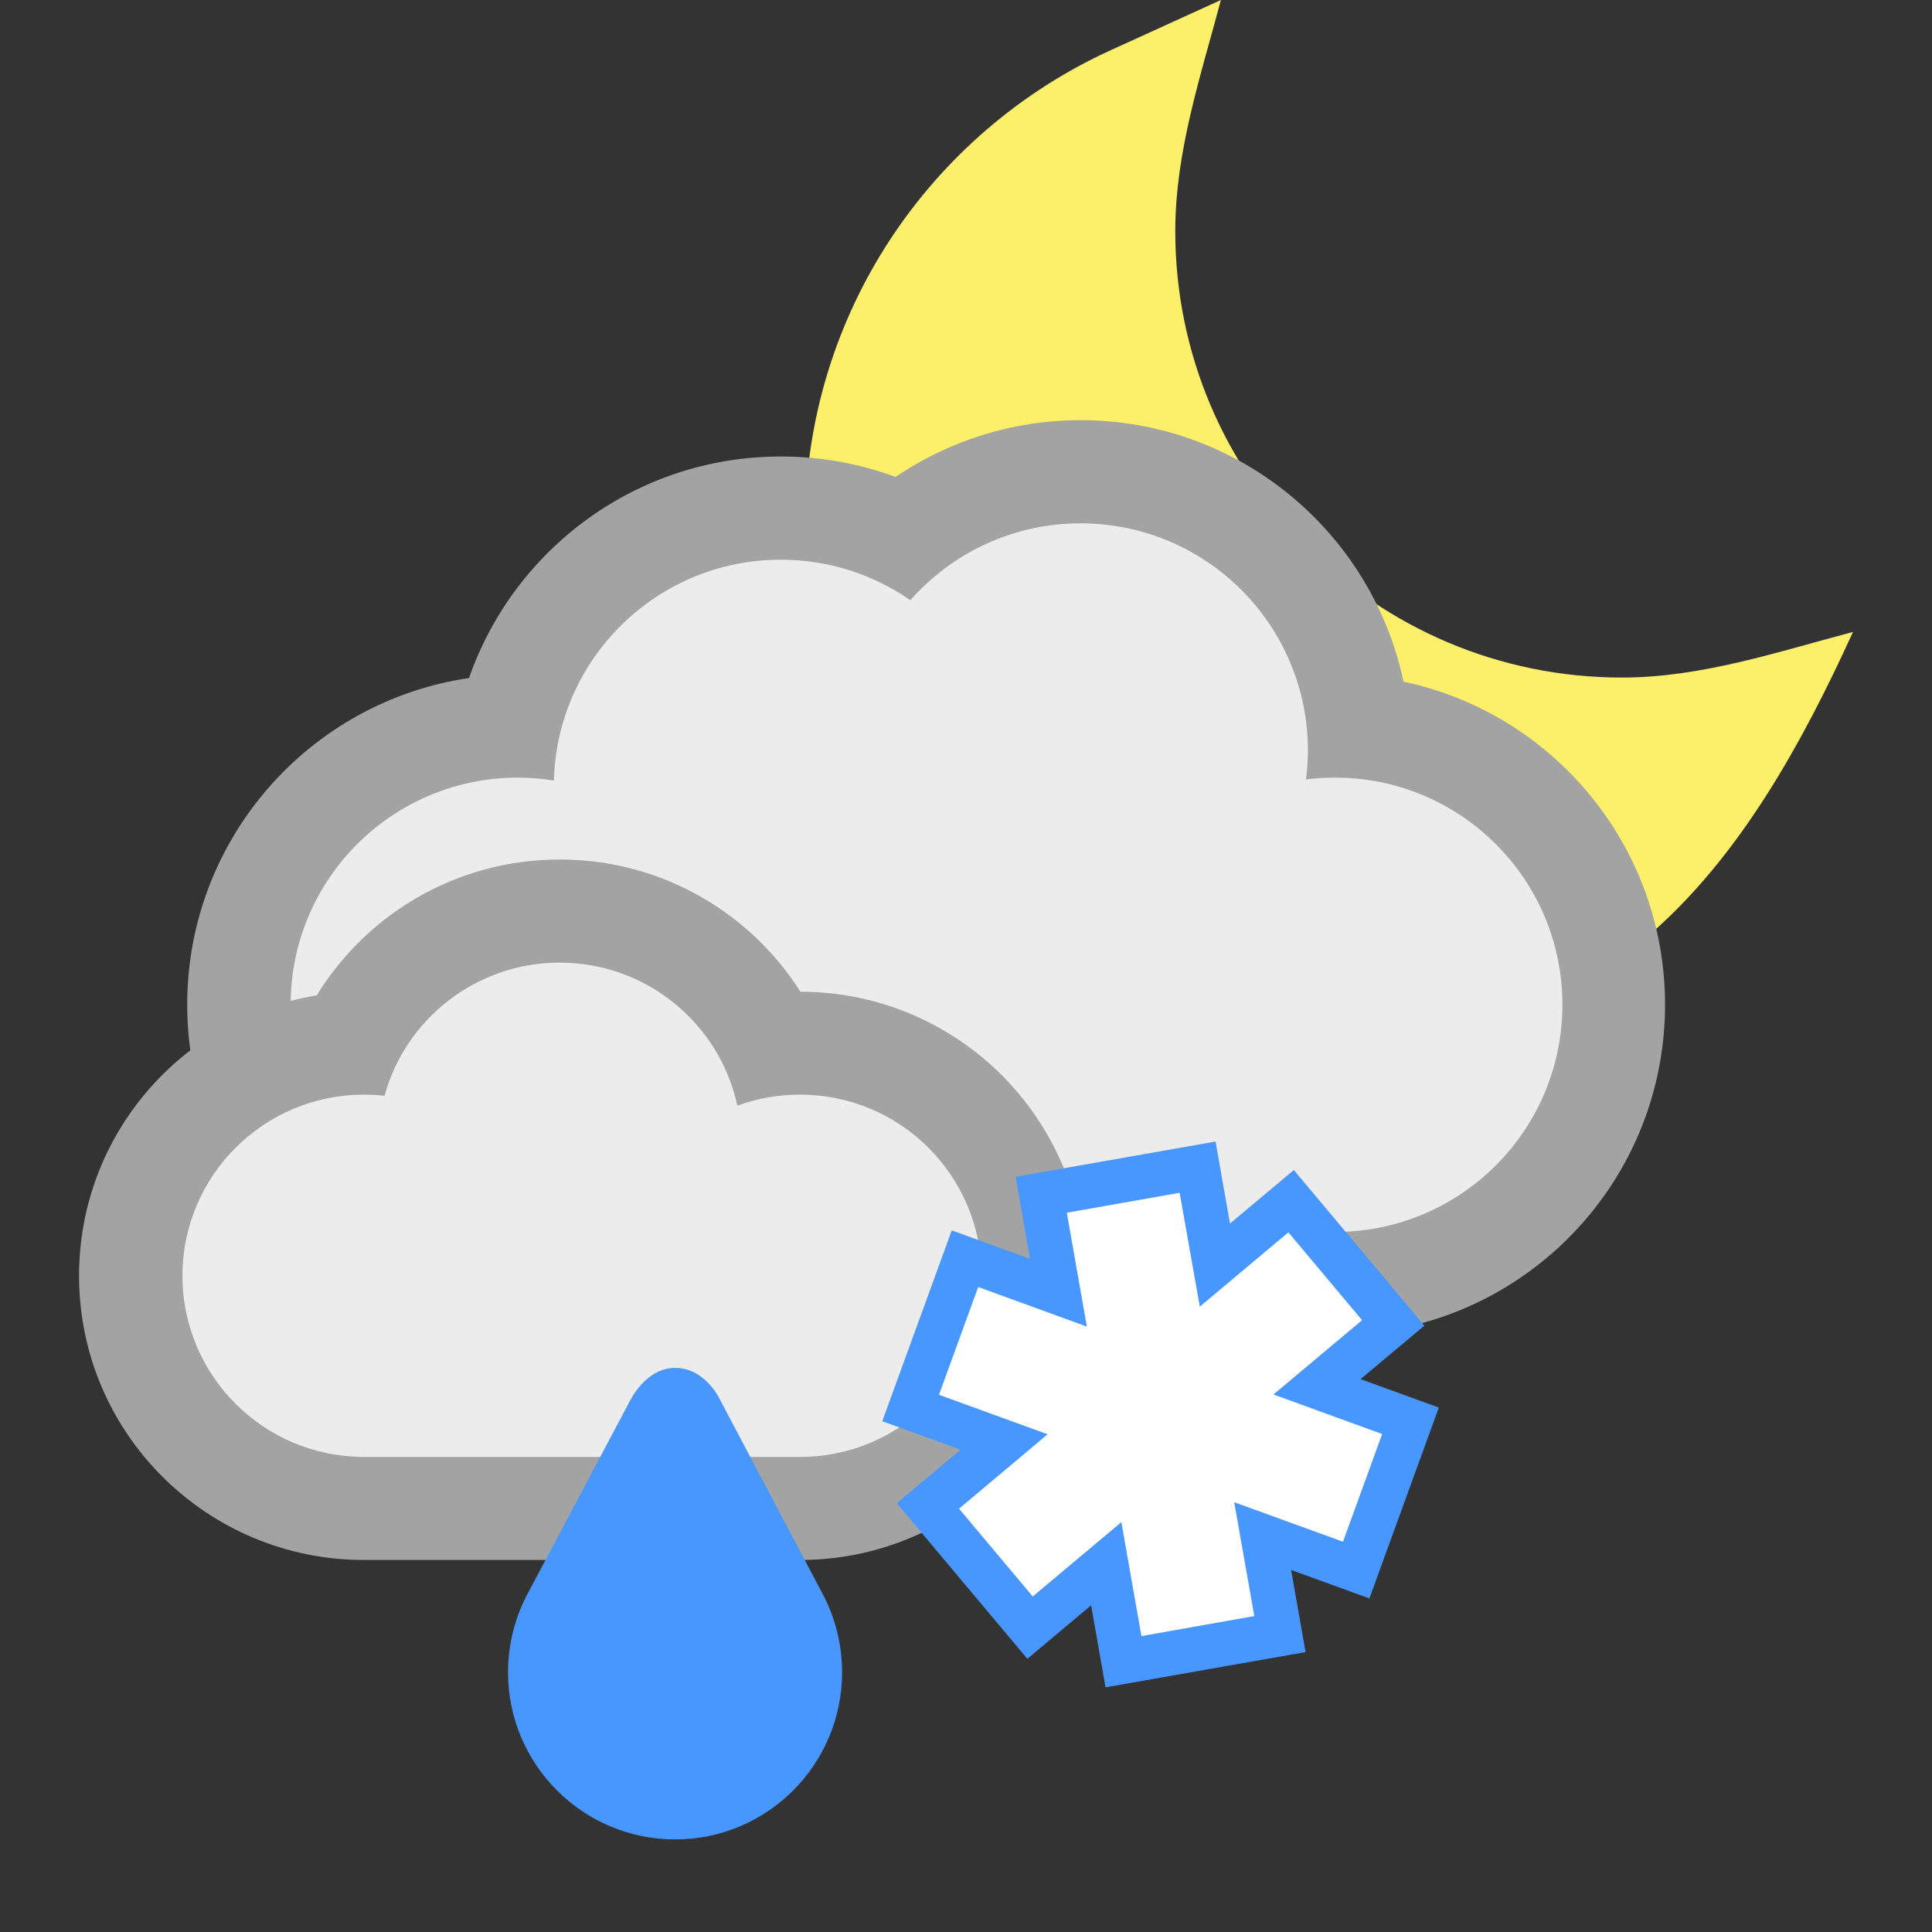 <?xml version="1.0" encoding="utf-8"?>
<!-- Generator: Adobe Illustrator 16.0.4, SVG Export Plug-In . SVG Version: 6.00 Build 0)  -->
<!DOCTYPE svg PUBLIC "-//W3C//DTD SVG 1.1//EN" "http://www.w3.org/Graphics/SVG/1.1/DTD/svg11.dtd">
<svg version="1.1" id="Layer_1" xmlns="http://www.w3.org/2000/svg" xmlns:xlink="http://www.w3.org/1999/xlink" x="0px" y="0px"
	 width="50px" height="50px" viewBox="0 0 50 50" enable-background="new 0 0 50 50" xml:space="preserve">
<rect x="0" y="0" width="50" height="50" fill="#333333" stroke="none"/>
<g>
	<path fill="#FCF06B" d="M28.748,1.298L31.597,0c-0.524,1.969-1.181,3.923-1.181,5.982c0,6.381,5.176,11.553,11.557,11.553
		c2.06,0,4.012-0.661,5.982-1.18c-2.725,5.979-6.146,10.764-13.604,10.764c-7.467,0-13.519-6.051-13.519-13.517
		C20.831,8.132,24.081,3.424,28.748,1.298L28.748,1.298z"/>
	<path fill="#A3A3A3" d="M12.138,17.547c1.164-3.338,4.333-5.733,8.072-5.733c1.041,0,2.041,0.187,2.965,0.529
		c1.367-0.926,3.017-1.469,4.788-1.469c4.109,0,7.541,2.901,8.36,6.767c3.866,0.819,6.768,4.25,6.768,8.361
		c0,4.719-3.826,8.541-8.546,8.541H13.392c-4.72,0-8.547-3.822-8.547-8.541C4.846,21.708,8.013,18.154,12.138,17.547L12.138,17.547z
		"/>
	<path fill="#ECECEC" d="M14.335,20.201c0.084-3.171,2.679-5.716,5.874-5.716c1.245,0,2.401,0.388,3.351,1.048
		c1.077-1.219,2.651-1.989,4.407-1.989c3.244,0,5.881,2.63,5.881,5.876c0,0.255-0.02,0.506-0.048,0.752
		c0.247-0.032,0.498-0.047,0.754-0.047c3.245,0,5.881,2.631,5.881,5.876c0,3.246-2.633,5.881-5.881,5.881s-17.965,0-21.156,0
		c-3.246,0-5.876-2.633-5.876-5.881c0-3.245,2.632-5.876,5.876-5.876C13.714,20.125,14.029,20.151,14.335,20.201L14.335,20.201z"/>
	<path fill="#A3A3A3" d="M8.197,25.76c1.296-2.11,3.628-3.516,6.289-3.516c3.536,0,6.494,2.484,7.208,5.811l-3.527-1.949
		c0.799-0.289,1.649-0.441,2.54-0.441c4.058,0,7.372,3.281,7.372,7.353c0,4.069-3.314,7.354-7.372,7.354H9.417
		c-4.062,0-7.371-3.285-7.371-7.355C2.046,29.361,4.713,26.34,8.197,25.76L8.197,25.76z"/>
	<path fill="#ECECEC" d="M19.082,28.615c0.504-0.186,1.051-0.286,1.623-0.286c2.592,0,4.698,2.098,4.698,4.688
		c0,2.587-2.105,4.688-4.698,4.688c-2.261,0-9.117,0-11.286,0c-2.592,0-4.697-2.098-4.697-4.688c0-2.587,2.105-4.688,4.697-4.688
		c0.18,0,0.358,0.011,0.533,0.029c0.545-1.986,2.368-3.445,4.534-3.445C16.743,24.914,18.628,26.5,19.082,28.615L19.082,28.615z"/>
	<path fill="#4897FF" d="M21.295,41.259c0.317,0.603,0.498,1.29,0.498,2.02c0,2.388-1.936,4.325-4.32,4.325
		c-2.388,0-4.325-1.938-4.325-4.325c0-0.726,0.18-1.417,0.499-2.02l2.651-4.995c0,0,0.404-0.863,1.173-0.863
		c0.811,0,1.184,0.863,1.184,0.863L21.295,41.259L21.295,41.259z"/>
	<polygon fill="#4897FF" points="24.631,31.842 26.655,32.578 26.283,30.455 31.459,29.543 31.832,31.665 33.484,30.28 
		36.863,34.308 35.211,35.691 37.236,36.428 35.44,41.367 33.414,40.631 33.788,42.756 28.611,43.668 28.238,41.545 26.588,42.93 
		23.208,38.902 24.859,37.519 22.833,36.781 	"/>
	<polygon fill="#FFFFFF" points="24.301,36.097 25.316,33.308 28.128,34.332 27.609,31.385 30.529,30.869 31.051,33.816 
		33.343,31.893 35.25,34.166 32.957,36.089 35.77,37.113 34.756,39.9 31.941,38.877 32.461,41.824 29.54,42.342 29.021,39.393 
		26.727,41.316 24.82,39.045 27.112,37.119 	"/>
</g>
</svg>
